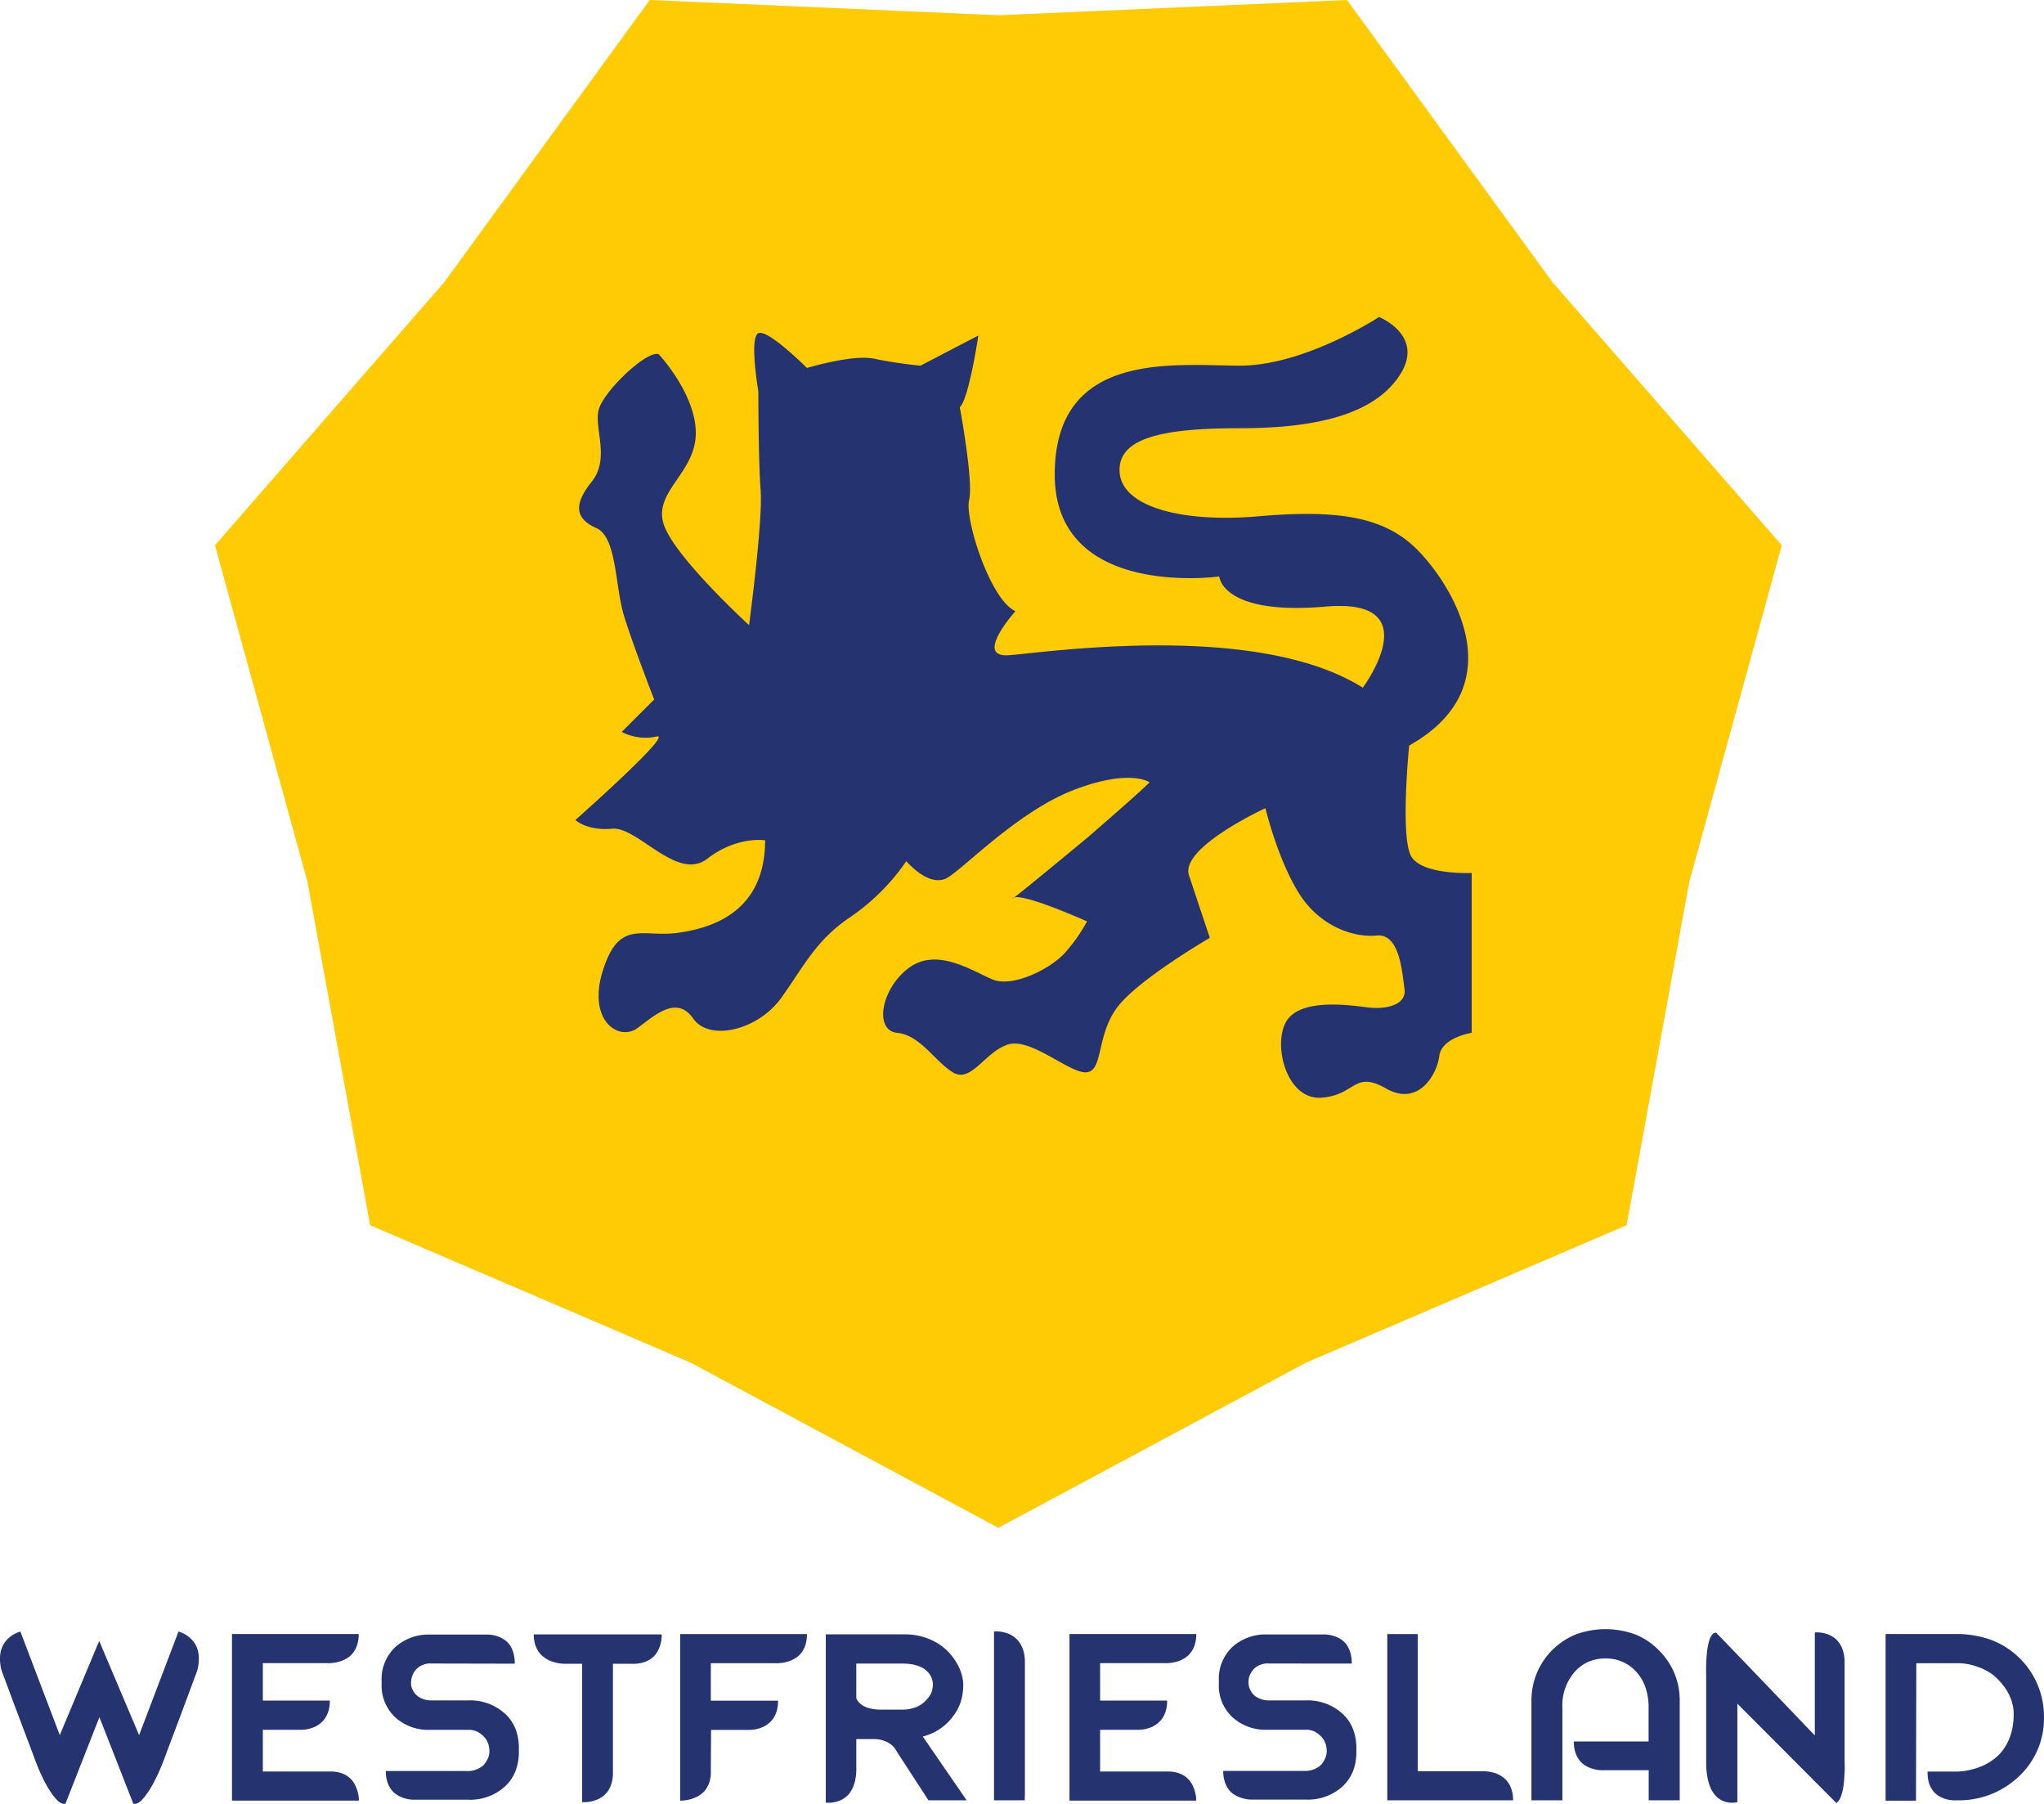 <svg id="Laag_1" data-name="Laag 1" xmlns="http://www.w3.org/2000/svg" viewBox="0 0 363.09 320.35"><defs><style>.cls-1{fill:#263371;}.cls-2{fill:#ffcb04;}</style></defs><title>logo Westfriesland vector</title><path class="cls-1" d="M265.5,452.43l7-18.4a5.48,5.48,0,0,1,2.26,1.33,5,5,0,0,1,.72.93,4.58,4.58,0,0,1,.49,1.23,6,6,0,0,1,.14,1.58,7.71,7.71,0,0,1-.33,2c-.38,1-.78,2.11-1.2,3.23l-1.23,3.3c-.4,1.08-.79,2.11-1.16,3.1l-1,2.65c-.3.78-.54,1.43-.73,1.94l-.37,1c-.41,1.11-.81,2.08-1.19,2.9s-.74,1.54-1.07,2.13a16.13,16.13,0,0,1-.95,1.5,8,8,0,0,1-.81,1,2.34,2.34,0,0,1-1.56.86l-6.06-15.47-6.07,15.47a2.34,2.34,0,0,1-1.55-.86,7.2,7.2,0,0,1-.81-1,14.27,14.27,0,0,1-.95-1.5c-.34-.59-.69-1.3-1.07-2.13s-.76-1.79-1.17-2.9l-.37-1c-.19-.51-.43-1.16-.73-1.94s-.63-1.66-1-2.65l-1.17-3.1q-.62-1.62-1.23-3.3l-1.21-3.23a7.71,7.71,0,0,1-.33-2,5.59,5.59,0,0,1,.15-1.58,4.27,4.27,0,0,1,.49-1.23,5.41,5.41,0,0,1,.71-.93,5.58,5.58,0,0,1,2.27-1.33l7,18.4,7-16.73Z" transform="translate(-240.79 -144.27)"/><path class="cls-1" d="M304.55,464.06H282V434.47h22.51a6,6,0,0,1-.25,1.85,4.46,4.46,0,0,1-.65,1.35,4.37,4.37,0,0,1-.93.94,5.9,5.9,0,0,1-1.07.58,7,7,0,0,1-2.88.45H287.48v6.65h11.9a6.48,6.48,0,0,1-.21,1.74,4.94,4.94,0,0,1-.58,1.31,4,4,0,0,1-.8.92,5.5,5.5,0,0,1-.92.62,6,6,0,0,1-2.51.6h-6.88v7.41h12a6.3,6.3,0,0,1,1.72.22,4.6,4.6,0,0,1,1.28.59,3.84,3.84,0,0,1,.91.83,5.11,5.11,0,0,1,.59,1A6.43,6.43,0,0,1,304.55,464.06Z" transform="translate(-240.79 -144.27)"/><path class="cls-1" d="M317.46,439.71a3.56,3.56,0,0,0-1.17.11,3.79,3.79,0,0,0-.5.18,2.65,2.65,0,0,0-.52.28,2.72,2.72,0,0,0-.5.42,3.42,3.42,0,0,0-.45.58,3.33,3.33,0,0,0-.47,1.34,3.47,3.47,0,0,0,0,1.09,3.06,3.06,0,0,0,.42,1,2.88,2.88,0,0,0,.68.77,3.94,3.94,0,0,0,2.46.78H324a9.15,9.15,0,0,1,6.46,2.33,7.2,7.2,0,0,1,1.89,2.7,9.32,9.32,0,0,1,.61,3.49l0,.6a9.34,9.34,0,0,1-.62,3.48,7.33,7.33,0,0,1-1.88,2.71A9.13,9.13,0,0,1,324,463.9h-9.46a6.17,6.17,0,0,1-2.61-.52,5,5,0,0,1-.95-.58,3.87,3.87,0,0,1-.84-.91,5.1,5.1,0,0,1-.59-1.31,6.3,6.3,0,0,1-.23-1.78h14.94a4.51,4.51,0,0,0,1.1-.25,4.31,4.31,0,0,0,.95-.49,2.69,2.69,0,0,0,.82-.91,3.79,3.79,0,0,0,.4-.77,4.41,4.41,0,0,0,.18-.74,3.88,3.88,0,0,0,0-.67,3.49,3.49,0,0,0-.08-.6,3.4,3.4,0,0,0-.51-1.21,4.66,4.66,0,0,0-.77-.83,3.65,3.65,0,0,0-.43-.31,3.05,3.05,0,0,0-.51-.27,3.82,3.82,0,0,0-.6-.19,3.11,3.11,0,0,0-.69-.07H317.2a8.75,8.75,0,0,1-6.21-2.23,7.72,7.72,0,0,1-2.41-5.95l0-.58A7.78,7.78,0,0,1,311,436.8a8.85,8.85,0,0,1,6.21-2.23l9.78,0a5.88,5.88,0,0,1,2.61.48,5.11,5.11,0,0,1,1,.59,3.53,3.53,0,0,1,.83.92,4.71,4.71,0,0,1,.58,1.34,6.68,6.68,0,0,1,.22,1.84Z" transform="translate(-240.79 -144.27)"/><path class="cls-1" d="M353,439.76h-3.33v19.3a6.56,6.56,0,0,1-.24,1.88,4.94,4.94,0,0,1-.61,1.37,4,4,0,0,1-.88.94,4.74,4.74,0,0,1-1,.6,6.35,6.35,0,0,1-2.74.48V439.76h-3a7.29,7.29,0,0,1-2.81-.58,5.8,5.8,0,0,1-1-.61,4,4,0,0,1-.9-.93,4.77,4.77,0,0,1-.64-1.32,5.94,5.94,0,0,1-.24-1.78h22.72a5.89,5.89,0,0,1-.53,2.61,4.75,4.75,0,0,1-.6,1,3.86,3.86,0,0,1-.95.83,5.39,5.39,0,0,1-1.37.59A6.83,6.83,0,0,1,353,439.76Z" transform="translate(-240.79 -144.27)"/><path class="cls-1" d="M367.06,459a5.6,5.6,0,0,1-.24,1.73,4.62,4.62,0,0,1-.62,1.28,3.73,3.73,0,0,1-.87.9,4.94,4.94,0,0,1-1,.59,6.74,6.74,0,0,1-2.72.56V434.48h22.52a6.34,6.34,0,0,1-.24,1.85,4.92,4.92,0,0,1-.66,1.36,4.1,4.1,0,0,1-.93.93,5.56,5.56,0,0,1-1.06.58,7,7,0,0,1-2.89.45H367.06v6.66H379a6.48,6.48,0,0,1-.21,1.74,5.28,5.28,0,0,1-.57,1.31,4.27,4.27,0,0,1-.81.92,4.65,4.65,0,0,1-.92.62,6,6,0,0,1-2.51.6h-6.88Z" transform="translate(-240.79 -144.27)"/><path class="cls-1" d="M395.81,453.13H392.9v5.21a9.19,9.19,0,0,1-.23,2.24,6.23,6.23,0,0,1-.61,1.62,4.26,4.26,0,0,1-.87,1.09,5,5,0,0,1-1,.67,5.24,5.24,0,0,1-2.71.45V434.53h13.93a11.35,11.35,0,0,1,3.37.46,10.86,10.86,0,0,1,2.67,1.19,9.55,9.55,0,0,1,2,1.68,11.45,11.45,0,0,1,1.39,1.94,8.69,8.69,0,0,1,.8,1.93,6.64,6.64,0,0,1,.26,1.69,11.85,11.85,0,0,1-.17,2,8.36,8.36,0,0,1-.53,1.76,8.11,8.11,0,0,1-.87,1.58,12.69,12.69,0,0,1-1.23,1.46,9.48,9.48,0,0,1-4.33,2.44l-.07,0L412.5,464h-6.78l-5.64-8.67a3.62,3.62,0,0,0-.86-1.11c-.17-.14-.36-.27-.57-.41a3.92,3.92,0,0,0-.74-.35,5.57,5.57,0,0,0-.94-.25A5.9,5.9,0,0,0,395.81,453.13Zm10.69-9.71a3.13,3.13,0,0,0-.1-.77,2.86,2.86,0,0,0-.34-.82,3.32,3.32,0,0,0-.64-.79,3.94,3.94,0,0,0-1-.68,6.58,6.58,0,0,0-1.44-.47,10.07,10.07,0,0,0-1.94-.17H392.9v6.14a2.41,2.41,0,0,0,.46.75,3.06,3.06,0,0,0,.65.54,4.54,4.54,0,0,0,.77.37,7.62,7.62,0,0,0,.82.22,8.76,8.76,0,0,0,2,.16H401a6.67,6.67,0,0,0,2.38-.39,4.84,4.84,0,0,0,1.74-1.1c.22-.23.42-.44.59-.65a3.58,3.58,0,0,0,.42-.65,2.66,2.66,0,0,0,.26-.75A4.28,4.28,0,0,0,406.5,443.42Z" transform="translate(-240.79 -144.27)"/><path class="cls-1" d="M422.82,464h-5.46V434a6.28,6.28,0,0,1,2.75.5,5.25,5.25,0,0,1,1,.63,4.18,4.18,0,0,1,.88,1,5.3,5.3,0,0,1,.63,1.44,7.25,7.25,0,0,1,.23,2v3.26c0,.8,0,1.7,0,2.68v3.09c0,1.07,0,2.17,0,3.29v3.28c0,1.07,0,2.1,0,3.07v2.64c0,.79,0,1.45,0,2Z" transform="translate(-240.79 -144.27)"/><path class="cls-1" d="M453.29,464.06H430.77V434.47h22.52a6,6,0,0,1-.25,1.85,4.25,4.25,0,0,1-.66,1.35,4,4,0,0,1-.93.94,5.82,5.82,0,0,1-1.06.58,7,7,0,0,1-2.89.45H436.21v6.65h11.91a6.46,6.46,0,0,1-.22,1.74,4.63,4.63,0,0,1-.57,1.31,4.27,4.27,0,0,1-.81.92,5.06,5.06,0,0,1-.91.62,6,6,0,0,1-2.51.6h-6.89v7.41h12a6.38,6.38,0,0,1,1.73.22,4.88,4.88,0,0,1,1.28.59,3.78,3.78,0,0,1,.9.83,4.69,4.69,0,0,1,.6,1A6.43,6.43,0,0,1,453.29,464.06Z" transform="translate(-240.79 -144.27)"/><path class="cls-1" d="M466.19,439.71a3.5,3.5,0,0,0-1.16.11,4.5,4.5,0,0,0-.51.18,2.58,2.58,0,0,0-.51.28,2.43,2.43,0,0,0-.5.42,3,3,0,0,0-.45.58,3.36,3.36,0,0,0-.48,1.34,3.77,3.77,0,0,0,.06,1.09,3.06,3.06,0,0,0,.42,1,2.72,2.72,0,0,0,.68.77,3.56,3.56,0,0,0,1,.53,3.84,3.84,0,0,0,1.49.25h6.53a9.18,9.18,0,0,1,6.47,2.33,7.29,7.29,0,0,1,1.88,2.7,9.32,9.32,0,0,1,.62,3.49l0,.6a9.34,9.34,0,0,1-.61,3.48,7.58,7.58,0,0,1-1.88,2.71,9.17,9.17,0,0,1-6.45,2.31h-9.46a6.16,6.16,0,0,1-2.6-.52,5.11,5.11,0,0,1-1-.58,3.84,3.84,0,0,1-.83-.91,4.78,4.78,0,0,1-.59-1.31,6.3,6.3,0,0,1-.23-1.78H473a4.7,4.7,0,0,0,1.11-.25,4.25,4.25,0,0,0,.94-.49,2.72,2.72,0,0,0,.83-.91,3.72,3.72,0,0,0,.39-.77,3.61,3.61,0,0,0,.18-.74,3.13,3.13,0,0,0,0-.67,3.49,3.49,0,0,0-.08-.6,3.8,3.8,0,0,0-.51-1.21,4.37,4.37,0,0,0-.78-.83,4.56,4.56,0,0,0-.42-.31,4.11,4.11,0,0,0-.51-.27,3.63,3.63,0,0,0-.61-.19,3,3,0,0,0-.69-.07h-6.93a8.71,8.71,0,0,1-6.21-2.23,7.68,7.68,0,0,1-2.41-5.95l0-.58a7.78,7.78,0,0,1,2.39-5.93,8.81,8.81,0,0,1,6.21-2.23l9.78,0a5.86,5.86,0,0,1,2.6.48,4.87,4.87,0,0,1,1,.59,3.53,3.53,0,0,1,.83.92,5,5,0,0,1,.58,1.34,6.68,6.68,0,0,1,.22,1.84Z" transform="translate(-240.79 -144.27)"/><path class="cls-1" d="M509.57,464H487.22V434.48h5.42v24.37h11.5a7,7,0,0,1,1.88.22,5.06,5.06,0,0,1,1.39.59,4,4,0,0,1,1,.83,4.83,4.83,0,0,1,.63.94A5.85,5.85,0,0,1,509.57,464Z" transform="translate(-240.79 -144.27)"/><path class="cls-1" d="M533.61,458.66l-7.8,0a6.28,6.28,0,0,1-2.73-.48,4.64,4.64,0,0,1-1-.57,3.65,3.65,0,0,1-.87-.92,4.74,4.74,0,0,1-.62-1.32,6.55,6.55,0,0,1-.23-1.82h13.28v-6a10.83,10.83,0,0,0-.55-3.59,7.87,7.87,0,0,0-1.63-2.77,7.17,7.17,0,0,0-5.49-2.38,7.6,7.6,0,0,0-3,.59,6.92,6.92,0,0,0-2.45,1.79,9,9,0,0,0-2.19,6.36V464h-5.5V446.38a12.63,12.63,0,0,1,7.9-11.84,15.37,15.37,0,0,1,10.53,0,12.08,12.08,0,0,1,4.19,2.81,12.36,12.36,0,0,1,3.72,9V464h-5.51v-5.37Z" transform="translate(-240.79 -144.27)"/><path class="cls-1" d="M568.46,439.68v16.95c0,.88.06,1.67,0,2.36s-.06,1.3-.12,1.84a12.54,12.54,0,0,1-.22,1.38,6.26,6.26,0,0,1-.28,1,2.54,2.54,0,0,1-.84,1.28l-17.59-17.65v17.49a4.26,4.26,0,0,1-2.78-.31,4.16,4.16,0,0,1-1-.75,4.8,4.8,0,0,1-.89-1.29,8.21,8.21,0,0,1-.63-2,13.9,13.9,0,0,1-.24-2.78v-15.3a30.85,30.85,0,0,1,.11-3.83,12.93,12.93,0,0,1,.19-1.41,8.47,8.47,0,0,1,.31-1.23,2.75,2.75,0,0,1,.48-.87.88.88,0,0,1,.68-.33c.18.2.46.48.82.85l1.26,1.31,1.61,1.67,1.86,1.93,2,2.09,2.06,2.14,7.92,8.27v-18.3a5.72,5.72,0,0,1,2.63.47,4.6,4.6,0,0,1,1,.62,4,4,0,0,1,.85,1,5.09,5.09,0,0,1,.6,1.43A7.56,7.56,0,0,1,568.46,439.68Z" transform="translate(-240.79 -144.27)"/><path class="cls-1" d="M583.2,458.9h5.27a12.23,12.23,0,0,0,5-1.26,9.71,9.71,0,0,0,1.84-1.21,8,8,0,0,0,1.61-1.83,9.65,9.65,0,0,0,1.14-2.55,12,12,0,0,0,.43-3.4,6.52,6.52,0,0,0-.17-1.55,8.36,8.36,0,0,0-.44-1.39,8.84,8.84,0,0,0-.62-1.23c-.24-.37-.48-.72-.72-1a11.13,11.13,0,0,0-1.95-1.93,11,11,0,0,0-1.7-.94,12.47,12.47,0,0,0-1.91-.65,9.32,9.32,0,0,0-2.44-.3h-7.34l-.06,24.41h-5.4V434.47h12.4a18.05,18.05,0,0,1,6.46,1.09,14.51,14.51,0,0,1,9.27,13.66,14,14,0,0,1-4.25,10.35A15.38,15.38,0,0,1,588.47,464a5.74,5.74,0,0,1-2.64-.43,4.39,4.39,0,0,1-1-.58,3.4,3.4,0,0,1-.84-.92,4.73,4.73,0,0,1-.6-1.34A6.85,6.85,0,0,1,583.2,458.9Z" transform="translate(-240.79 -144.27)"/><polygon class="cls-2" points="177.35 2.71 239.28 0 275.77 50.11 316.51 96.84 300.08 156.62 288.95 217.6 231.96 242.03 177.35 271.34 122.73 242.03 65.75 217.6 54.62 156.62 38.19 96.84 78.92 50.11 115.42 0 177.35 2.71"/><path class="cls-1" d="M357.81,207.19s6.58,7,6.58,14-7.41,10.29-5.76,16,15.22,18.1,15.22,18.1,2.47-18.51,2.06-23.86-.41-17.69-.41-17.69-1.65-9.47,0-10.29,8.63,6.17,8.63,6.17,8.23-2.47,11.94-1.64a77.32,77.32,0,0,0,8.23,1.23l10.28-5.35s-1.64,11.11-3.29,12.76c0,0,2.46,13.16,1.65,16.45s3.7,17.69,8.23,19.75c0,0-7.42,8.23-1.24,7.82s44-6.17,62.94,5.76c0,0,11.94-16-6.57-14.4s-18.93-5.35-18.93-5.35-29.22,4.11-29.22-18.1,21.4-19.34,32.92-19.34,24.69-8.64,24.69-8.64,8.22,3.29,3.7,10.29-14.81,9.46-28.39,9.46-21.8,1.64-21.39,7.82,11.11,9,24.69,7.82,21.8,0,27.56,5.34,18.93,24.28-.82,35.38c0,0-1.65,16.46.41,19.75s10.7,2.88,10.7,2.88v28.39s-5.35.82-5.76,4.12-3.71,9.05-9.47,5.76-5.35,1.24-11.52,1.64-8.64-9.46-6.17-13.57,11.11-2.89,14.4-2.47,7-.42,6.58-3.29-.82-9.88-4.94-9.47-10.28-1.64-14-7.81-5.76-14.81-5.76-14.81-15.22,7-13.58,11.93,3.7,11.1,3.7,11.1-12.75,7.41-16.45,12.35-2.47,11.1-5.35,11.52-9.88-6.18-14-4.94-6.59,7-9.88,4.94-5.75-6.58-9.87-7-2.88-7.81,2.06-11.51,11.1.4,14.81,2,10.7-2,13.16-4.94a29.75,29.75,0,0,0,3.71-5.34s-11.93-5.35-13.17-4.12,13.17-10.7,13.17-10.7,9.05-7.81,11.11-9.87c0,0-3.29-2.47-13.17,1.23s-19.34,13.58-22.63,15.64-7.41-2.88-7.41-2.88a38.28,38.28,0,0,1-9.87,9.88c-6.17,4.11-8.22,8.64-12.34,14.39s-12.76,7.82-15.64,3.7-6.58-.82-9.87,1.65-9.05-1.23-6.16-10.29,7-5.76,13.16-6.58,15.63-3.7,15.63-16.45c0,0-4.94-.83-10.28,3.28s-12.35-5.75-16.87-5.34S343,289.9,343,289.9s17.69-15.64,14.4-14.82a9.18,9.18,0,0,1-6.17-.82L357,268.5s-3.7-9.47-5.35-14.81-1.24-14-4.94-15.64-4.11-4.11-.81-8.23.4-9.46,1.23-12.75S355.75,206.37,357.81,207.19Z" transform="translate(-240.79 -144.27)"/></svg>